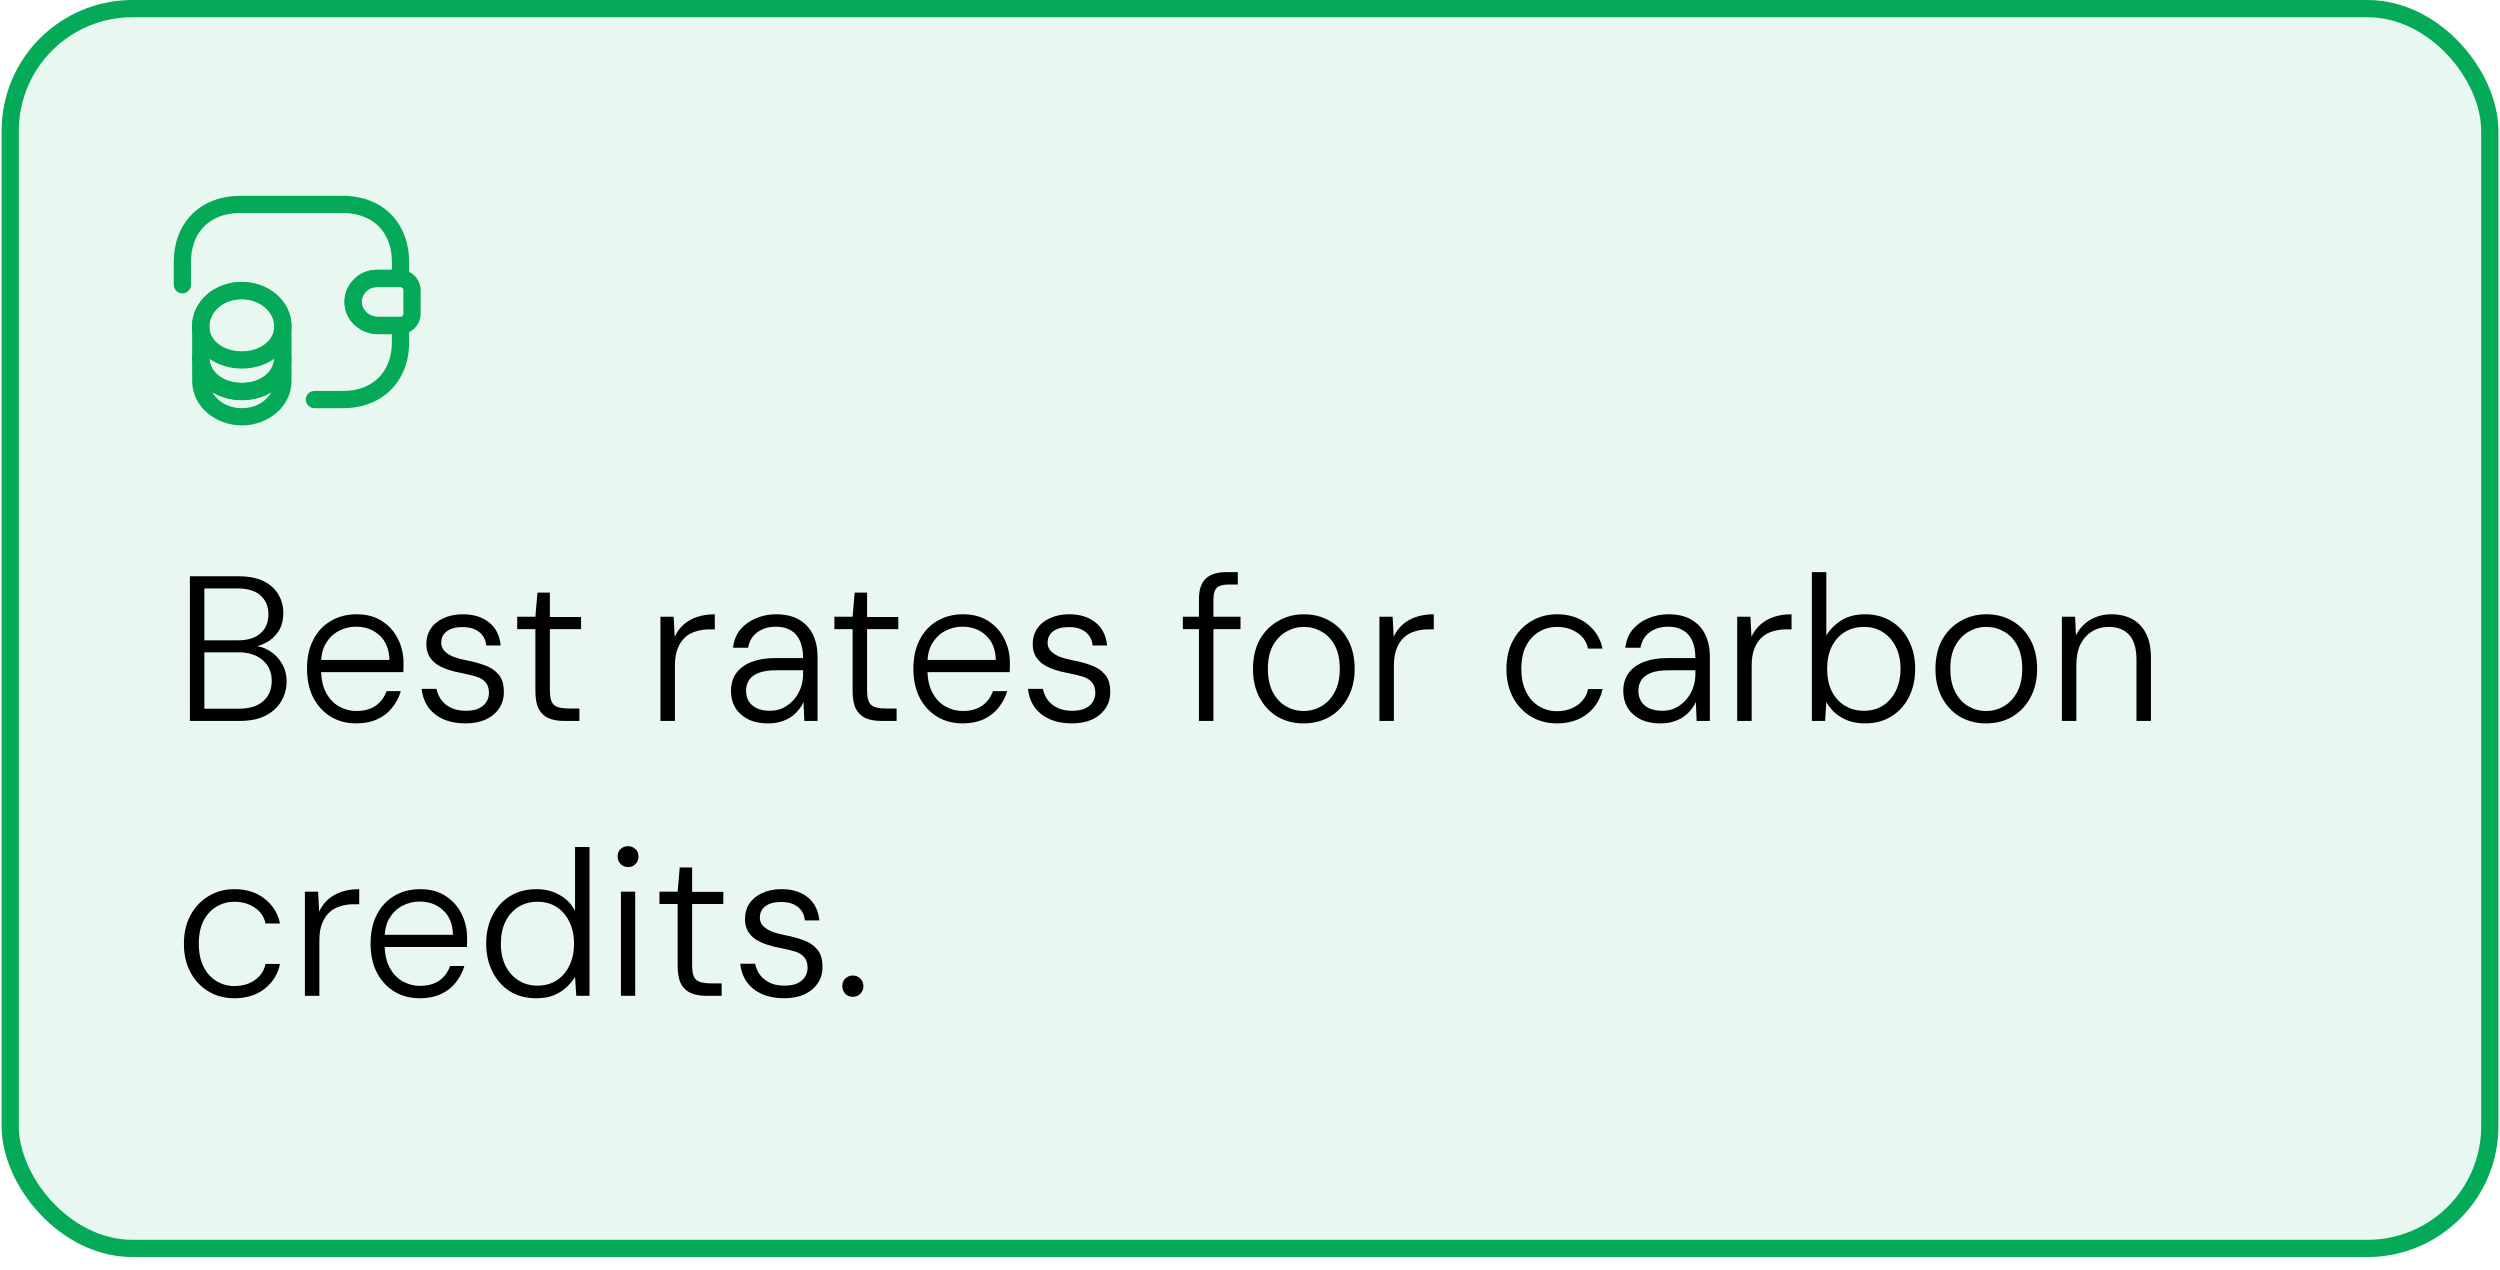 <svg width="191" height="97" viewBox="0 0 191 97" fill="none" xmlns="http://www.w3.org/2000/svg">
<rect x="0.779" y="0.658" width="189.442" height="94.721" rx="9.342" fill="#05AA58" fill-opacity="0.09"/>
<rect x="0.779" y="0.658" width="189.442" height="94.721" rx="9.342" stroke="#05AA58" stroke-width="1.316"/>
<path fill-rule="evenodd" clip-rule="evenodd" d="M15.34 26.676C15.703 26.676 15.998 26.971 15.998 27.334C15.998 28.352 16.965 29.255 18.48 29.255C19.983 29.255 20.953 28.346 20.953 27.334C20.953 26.971 21.248 26.676 21.611 26.676C21.974 26.676 22.269 26.971 22.269 27.334V29.114C22.269 31.069 20.482 32.5 18.48 32.5C16.48 32.5 14.682 31.071 14.682 29.114V27.334C14.682 26.971 14.977 26.676 15.34 26.676ZM16.22 29.961C16.598 30.655 17.426 31.184 18.48 31.184C19.534 31.184 20.36 30.654 20.735 29.957C20.086 30.354 19.293 30.57 18.48 30.57C17.665 30.57 16.87 30.356 16.22 29.961Z" fill="#05AA58"/>
<path fill-rule="evenodd" clip-rule="evenodd" d="M18.461 22.86C17.743 22.86 17.119 23.106 16.675 23.495L16.675 23.495C16.236 23.879 15.988 24.382 15.988 24.921C15.988 25.232 16.073 25.518 16.225 25.773C16.6 26.38 17.423 26.842 18.47 26.842C19.521 26.842 20.34 26.386 20.713 25.774C20.865 25.519 20.951 25.233 20.951 24.921C20.951 24.38 20.702 23.875 20.259 23.506L20.25 23.499L20.25 23.499C19.802 23.112 19.174 22.86 18.461 22.86ZM15.808 22.506C16.505 21.895 17.442 21.545 18.461 21.545C19.482 21.545 20.414 21.905 21.105 22.499C21.817 23.094 22.267 23.956 22.267 24.921C22.267 25.486 22.108 26.006 21.84 26.452L21.838 26.456L21.838 26.456C21.176 27.545 19.873 28.157 18.47 28.157C17.062 28.157 15.763 27.534 15.102 26.458L15.099 26.452L15.099 26.452C14.831 26.006 14.672 25.486 14.672 24.921C14.672 23.952 15.125 23.104 15.809 22.505L16.242 23L15.808 22.506Z" fill="#05AA58"/>
<path fill-rule="evenodd" clip-rule="evenodd" d="M18.48 22.852C17.017 22.852 15.998 23.86 15.998 24.922V27.334C15.998 28.343 16.974 29.254 18.48 29.254C19.985 29.254 20.953 28.353 20.953 27.334V24.922C20.953 24.381 20.703 23.871 20.268 23.489C19.819 23.103 19.192 22.852 18.48 22.852ZM14.682 24.922C14.682 22.966 16.47 21.536 18.48 21.536C19.503 21.536 20.437 21.898 21.128 22.494L21.132 22.497L21.132 22.497C21.818 23.098 22.269 23.955 22.269 24.922V27.334C22.269 29.332 20.43 30.57 18.48 30.57C16.53 30.57 14.682 29.324 14.682 27.334V24.922Z" fill="#05AA58"/>
<path fill-rule="evenodd" clip-rule="evenodd" d="M28.775 21.931C28.46 21.931 28.184 22.053 27.984 22.258L27.972 22.27C27.739 22.498 27.608 22.822 27.641 23.167L27.642 23.174L27.642 23.174C27.688 23.731 28.224 24.211 28.881 24.211H30.585C30.726 24.202 30.819 24.091 30.819 23.974V22.168C30.819 22.051 30.726 21.94 30.585 21.931H28.775ZM27.047 21.334C27.496 20.877 28.111 20.615 28.775 20.615H30.6C30.608 20.615 30.615 20.616 30.623 20.616C31.459 20.646 32.135 21.322 32.135 22.168V23.974C32.135 24.82 31.459 25.497 30.623 25.526C30.615 25.527 30.608 25.527 30.6 25.527H28.881C27.644 25.527 26.445 24.623 26.331 23.287C26.26 22.531 26.548 21.825 27.047 21.334Z" fill="#05AA58"/>
<path fill-rule="evenodd" clip-rule="evenodd" d="M18.32 16.274C18.106 16.274 17.903 16.289 17.71 16.319L17.692 16.322C16.721 16.443 15.957 16.859 15.434 17.473C14.91 18.087 14.593 18.943 14.593 20.002V21.756C14.593 22.119 14.298 22.413 13.935 22.413C13.572 22.413 13.277 22.119 13.277 21.756V20.002C13.277 18.675 13.679 17.504 14.433 16.619C15.187 15.735 16.258 15.178 17.519 15.017C17.779 14.978 18.046 14.959 18.32 14.959H26.214C26.45 14.959 26.705 14.967 26.963 15.009C28.235 15.16 29.318 15.713 30.082 16.599C30.847 17.486 31.257 18.664 31.257 20.002V21.273C31.257 21.637 30.962 21.931 30.599 21.931H28.774C28.46 21.931 28.183 22.053 27.983 22.258L27.971 22.27C27.738 22.498 27.607 22.822 27.64 23.167L27.641 23.174L27.641 23.174C27.687 23.731 28.223 24.211 28.88 24.211H30.599C30.962 24.211 31.257 24.506 31.257 24.869V26.141C31.257 27.606 30.765 28.878 29.858 29.785C28.951 30.693 27.679 31.184 26.214 31.184H24.021C23.658 31.184 23.363 30.889 23.363 30.526C23.363 30.163 23.658 29.868 24.021 29.868H26.214C27.38 29.868 28.3 29.482 28.928 28.855C29.555 28.227 29.941 27.307 29.941 26.141V25.527H28.88C27.643 25.527 26.444 24.623 26.33 23.288C26.259 22.531 26.547 21.825 27.046 21.335C27.495 20.877 28.11 20.615 28.774 20.615H29.941V20.002C29.941 18.936 29.618 18.075 29.086 17.458C28.555 16.843 27.779 16.428 26.795 16.314C26.785 16.312 26.774 16.311 26.763 16.309C26.605 16.283 26.428 16.274 26.214 16.274H18.32Z" fill="#05AA58"/>
<path d="M14.508 55.078V44.027H18.218C18.997 44.027 19.639 44.153 20.144 44.406C20.65 44.658 21.023 44.995 21.265 45.416C21.518 45.837 21.644 46.305 21.644 46.821C21.644 47.389 21.518 47.863 21.265 48.242C21.023 48.621 20.702 48.91 20.302 49.11C19.913 49.31 19.502 49.437 19.071 49.489L19.276 49.331C19.739 49.342 20.171 49.468 20.571 49.71C20.971 49.952 21.292 50.278 21.534 50.689C21.776 51.089 21.897 51.547 21.897 52.062C21.897 52.61 21.76 53.115 21.486 53.578C21.223 54.03 20.828 54.394 20.302 54.667C19.776 54.941 19.118 55.078 18.329 55.078H14.508ZM15.614 54.146H18.25C19.05 54.146 19.666 53.957 20.097 53.578C20.539 53.199 20.76 52.678 20.76 52.015C20.76 51.352 20.529 50.826 20.066 50.436C19.613 50.036 18.992 49.836 18.203 49.836H15.614V54.146ZM15.614 48.921H18.187C18.934 48.921 19.508 48.742 19.908 48.384C20.308 48.026 20.508 47.542 20.508 46.932C20.508 46.342 20.313 45.869 19.923 45.511C19.534 45.142 18.939 44.958 18.14 44.958H15.614V48.921ZM27.212 55.267C26.476 55.267 25.823 55.093 25.255 54.746C24.697 54.399 24.255 53.915 23.929 53.294C23.613 52.662 23.455 51.925 23.455 51.084C23.455 50.242 23.613 49.51 23.929 48.889C24.244 48.268 24.686 47.789 25.255 47.453C25.834 47.105 26.497 46.932 27.244 46.932C28.012 46.932 28.659 47.105 29.186 47.453C29.722 47.8 30.128 48.252 30.401 48.81C30.685 49.368 30.827 49.978 30.827 50.642C30.827 50.747 30.827 50.857 30.827 50.973C30.827 51.078 30.822 51.205 30.812 51.352H24.292V50.42H29.754C29.733 49.61 29.48 48.984 28.996 48.542C28.523 48.1 27.923 47.879 27.196 47.879C26.723 47.879 26.281 47.989 25.87 48.21C25.47 48.421 25.144 48.737 24.892 49.158C24.649 49.568 24.529 50.089 24.529 50.721V51.131C24.529 51.847 24.655 52.441 24.907 52.915C25.16 53.388 25.491 53.741 25.902 53.973C26.323 54.204 26.76 54.32 27.212 54.32C27.812 54.32 28.307 54.188 28.696 53.925C29.086 53.652 29.364 53.278 29.533 52.804H30.622C30.485 53.267 30.264 53.688 29.959 54.067C29.664 54.446 29.286 54.741 28.823 54.951C28.359 55.162 27.823 55.267 27.212 55.267ZM35.557 55.267C34.925 55.267 34.367 55.162 33.883 54.951C33.41 54.741 33.026 54.441 32.731 54.051C32.447 53.652 32.273 53.178 32.21 52.631H33.346C33.41 52.936 33.531 53.215 33.71 53.467C33.899 53.72 34.152 53.925 34.467 54.083C34.783 54.23 35.157 54.304 35.588 54.304C35.988 54.304 36.314 54.246 36.567 54.13C36.83 54.004 37.025 53.841 37.151 53.641C37.288 53.431 37.356 53.199 37.356 52.946C37.356 52.599 37.272 52.331 37.104 52.141C36.946 51.941 36.714 51.794 36.409 51.699C36.104 51.605 35.736 51.515 35.304 51.431C34.946 51.368 34.604 51.283 34.278 51.178C33.952 51.073 33.657 50.936 33.394 50.768C33.141 50.599 32.941 50.389 32.794 50.136C32.647 49.873 32.573 49.568 32.573 49.221C32.573 48.768 32.684 48.373 32.904 48.037C33.136 47.689 33.462 47.421 33.883 47.232C34.304 47.032 34.799 46.932 35.367 46.932C36.178 46.932 36.841 47.137 37.356 47.547C37.872 47.947 38.172 48.537 38.256 49.316H37.151C37.109 48.884 36.93 48.542 36.614 48.289C36.299 48.037 35.872 47.91 35.336 47.91C34.809 47.91 34.404 48.021 34.12 48.242C33.846 48.452 33.71 48.742 33.71 49.11C33.71 49.342 33.783 49.542 33.931 49.71C34.078 49.879 34.294 50.026 34.578 50.152C34.873 50.268 35.23 50.368 35.651 50.452C36.157 50.547 36.62 50.673 37.041 50.831C37.472 50.978 37.819 51.21 38.083 51.526C38.356 51.831 38.493 52.268 38.493 52.836C38.504 53.309 38.388 53.73 38.146 54.099C37.904 54.467 37.562 54.757 37.12 54.967C36.678 55.167 36.157 55.267 35.557 55.267ZM43.082 55.078C42.63 55.078 42.24 55.009 41.914 54.872C41.588 54.725 41.335 54.488 41.156 54.162C40.988 53.825 40.904 53.367 40.904 52.789V48.068H39.514V47.121H40.904L41.062 45.274H42.009V47.137H44.393V48.068H42.009V52.789C42.009 53.315 42.114 53.673 42.325 53.862C42.535 54.041 42.909 54.13 43.445 54.13H44.266V55.078H43.082ZM50.458 55.078V47.121H51.468L51.547 48.652C51.716 48.284 51.942 47.974 52.226 47.721C52.51 47.468 52.852 47.274 53.252 47.137C53.652 47 54.105 46.932 54.61 46.932V48.084H54.184C53.847 48.084 53.521 48.131 53.205 48.226C52.889 48.31 52.61 48.458 52.368 48.668C52.126 48.879 51.931 49.163 51.784 49.521C51.637 49.879 51.563 50.326 51.563 50.863V55.078H50.458ZM58.704 55.267C58.062 55.267 57.525 55.151 57.094 54.92C56.673 54.688 56.357 54.388 56.146 54.02C55.946 53.652 55.846 53.246 55.846 52.804C55.846 52.257 55.983 51.794 56.257 51.415C56.541 51.036 56.936 50.752 57.441 50.563C57.946 50.373 58.535 50.278 59.209 50.278H61.356C61.356 49.763 61.277 49.326 61.119 48.968C60.961 48.61 60.73 48.342 60.425 48.163C60.119 47.974 59.735 47.879 59.272 47.879C58.735 47.879 58.272 48.016 57.883 48.289C57.493 48.563 57.251 48.963 57.157 49.489H56.004C56.067 48.931 56.257 48.463 56.573 48.084C56.899 47.705 57.299 47.421 57.772 47.232C58.246 47.032 58.746 46.932 59.272 46.932C60.009 46.932 60.609 47.074 61.072 47.358C61.535 47.632 61.882 48.01 62.114 48.495C62.345 48.979 62.461 49.536 62.461 50.168V55.078H61.451L61.388 53.625C61.293 53.846 61.161 54.057 60.993 54.257C60.835 54.457 60.646 54.63 60.425 54.778C60.214 54.925 59.967 55.041 59.683 55.125C59.398 55.22 59.072 55.267 58.704 55.267ZM58.83 54.304C59.219 54.304 59.567 54.225 59.872 54.067C60.188 53.899 60.456 53.683 60.677 53.42C60.898 53.157 61.067 52.862 61.182 52.536C61.298 52.199 61.356 51.852 61.356 51.494V51.21H59.288C58.73 51.21 58.283 51.278 57.946 51.415C57.609 51.552 57.367 51.736 57.22 51.968C57.072 52.199 56.999 52.468 56.999 52.773C56.999 53.078 57.067 53.346 57.204 53.578C57.341 53.799 57.546 53.978 57.82 54.115C58.104 54.241 58.441 54.304 58.83 54.304ZM67.317 55.078C66.865 55.078 66.475 55.009 66.149 54.872C65.823 54.725 65.57 54.488 65.391 54.162C65.223 53.825 65.139 53.367 65.139 52.789V48.068H63.75V47.121H65.139L65.297 45.274H66.244V47.137H68.628V48.068H66.244V52.789C66.244 53.315 66.349 53.673 66.56 53.862C66.77 54.041 67.144 54.13 67.681 54.13H68.501V55.078H67.317ZM73.54 55.267C72.803 55.267 72.15 55.093 71.582 54.746C71.024 54.399 70.582 53.915 70.256 53.294C69.94 52.662 69.782 51.925 69.782 51.084C69.782 50.242 69.94 49.51 70.256 48.889C70.572 48.268 71.014 47.789 71.582 47.453C72.161 47.105 72.824 46.932 73.571 46.932C74.34 46.932 74.987 47.105 75.513 47.453C76.05 47.8 76.455 48.252 76.729 48.81C77.013 49.368 77.155 49.978 77.155 50.642C77.155 50.747 77.155 50.857 77.155 50.973C77.155 51.078 77.15 51.205 77.139 51.352H70.619V50.42H76.081C76.06 49.61 75.808 48.984 75.324 48.542C74.85 48.1 74.25 47.879 73.524 47.879C73.05 47.879 72.608 47.989 72.198 48.21C71.798 48.421 71.472 48.737 71.219 49.158C70.977 49.568 70.856 50.089 70.856 50.721V51.131C70.856 51.847 70.982 52.441 71.235 52.915C71.487 53.388 71.819 53.741 72.229 53.973C72.65 54.204 73.087 54.32 73.54 54.32C74.14 54.32 74.634 54.188 75.024 53.925C75.413 53.652 75.692 53.278 75.86 52.804H76.95C76.813 53.267 76.592 53.688 76.287 54.067C75.992 54.446 75.613 54.741 75.15 54.951C74.687 55.162 74.15 55.267 73.54 55.267ZM81.884 55.267C81.253 55.267 80.695 55.162 80.211 54.951C79.737 54.741 79.353 54.441 79.058 54.051C78.774 53.652 78.6 53.178 78.537 52.631H79.674C79.737 52.936 79.858 53.215 80.037 53.467C80.227 53.72 80.479 53.925 80.795 54.083C81.111 54.23 81.484 54.304 81.916 54.304C82.316 54.304 82.642 54.246 82.894 54.13C83.158 54.004 83.352 53.841 83.479 53.641C83.615 53.431 83.684 53.199 83.684 52.946C83.684 52.599 83.6 52.331 83.431 52.141C83.273 51.941 83.042 51.794 82.737 51.699C82.431 51.605 82.063 51.515 81.632 51.431C81.274 51.368 80.932 51.283 80.605 51.178C80.279 51.073 79.984 50.936 79.721 50.768C79.469 50.599 79.269 50.389 79.121 50.136C78.974 49.873 78.9 49.568 78.9 49.221C78.9 48.768 79.011 48.373 79.232 48.037C79.463 47.689 79.79 47.421 80.211 47.232C80.632 47.032 81.126 46.932 81.695 46.932C82.505 46.932 83.168 47.137 83.684 47.547C84.2 47.947 84.499 48.537 84.584 49.316H83.479C83.436 48.884 83.258 48.542 82.942 48.289C82.626 48.037 82.2 47.91 81.663 47.91C81.137 47.91 80.732 48.021 80.448 48.242C80.174 48.452 80.037 48.742 80.037 49.11C80.037 49.342 80.111 49.542 80.258 49.71C80.405 49.879 80.621 50.026 80.905 50.152C81.2 50.268 81.558 50.368 81.979 50.452C82.484 50.547 82.947 50.673 83.368 50.831C83.8 50.978 84.147 51.21 84.41 51.526C84.684 51.831 84.82 52.268 84.82 52.836C84.831 53.309 84.715 53.73 84.473 54.099C84.231 54.467 83.889 54.757 83.447 54.967C83.005 55.167 82.484 55.267 81.884 55.267ZM91.601 55.078V45.748C91.601 45.285 91.675 44.906 91.822 44.611C91.98 44.306 92.212 44.08 92.517 43.932C92.822 43.785 93.206 43.711 93.669 43.711H94.569V44.658H93.859C93.438 44.658 93.138 44.742 92.959 44.911C92.79 45.079 92.706 45.374 92.706 45.795V55.078H91.601ZM90.37 48.068V47.121H94.774V48.068H90.37ZM99.581 55.267C98.855 55.267 98.197 55.099 97.608 54.762C97.029 54.415 96.571 53.931 96.234 53.309C95.897 52.678 95.729 51.947 95.729 51.115C95.729 50.252 95.897 49.51 96.234 48.889C96.581 48.268 97.05 47.789 97.639 47.453C98.228 47.105 98.886 46.932 99.612 46.932C100.37 46.932 101.039 47.105 101.617 47.453C102.196 47.789 102.654 48.268 102.991 48.889C103.328 49.51 103.496 50.252 103.496 51.115C103.496 51.947 103.322 52.678 102.975 53.309C102.638 53.931 102.175 54.415 101.586 54.762C101.007 55.099 100.339 55.267 99.581 55.267ZM99.597 54.32C100.091 54.32 100.544 54.199 100.954 53.957C101.375 53.715 101.712 53.357 101.965 52.883C102.228 52.399 102.359 51.804 102.359 51.099C102.359 50.384 102.233 49.789 101.98 49.316C101.728 48.842 101.391 48.489 100.97 48.258C100.56 48.016 100.107 47.895 99.612 47.895C99.139 47.895 98.692 48.016 98.271 48.258C97.85 48.5 97.508 48.858 97.244 49.331C96.992 49.794 96.866 50.384 96.866 51.099C96.866 51.804 96.992 52.399 97.244 52.883C97.497 53.357 97.829 53.715 98.239 53.957C98.66 54.199 99.112 54.32 99.597 54.32ZM105.388 55.078V47.121H106.398L106.477 48.652C106.646 48.284 106.872 47.974 107.156 47.721C107.44 47.468 107.782 47.274 108.182 47.137C108.582 47 109.035 46.932 109.54 46.932V48.084H109.114C108.777 48.084 108.451 48.131 108.135 48.226C107.819 48.31 107.54 48.458 107.298 48.668C107.056 48.879 106.861 49.163 106.714 49.521C106.567 49.879 106.493 50.326 106.493 50.863V55.078H105.388ZM118.944 55.267C118.208 55.267 117.55 55.093 116.971 54.746C116.392 54.399 115.934 53.915 115.598 53.294C115.261 52.662 115.092 51.936 115.092 51.115C115.092 50.263 115.261 49.531 115.598 48.921C115.934 48.3 116.392 47.816 116.971 47.468C117.56 47.111 118.218 46.932 118.944 46.932C119.871 46.932 120.639 47.174 121.249 47.658C121.87 48.131 122.265 48.763 122.433 49.552H121.328C121.212 49.026 120.934 48.621 120.491 48.337C120.06 48.042 119.539 47.895 118.929 47.895C118.455 47.895 118.013 48.016 117.603 48.258C117.192 48.489 116.861 48.842 116.608 49.316C116.355 49.789 116.229 50.389 116.229 51.115C116.229 51.652 116.303 52.12 116.45 52.52C116.597 52.92 116.797 53.257 117.05 53.531C117.303 53.794 117.592 53.994 117.918 54.13C118.244 54.267 118.581 54.336 118.929 54.336C119.329 54.336 119.692 54.273 120.018 54.146C120.355 54.009 120.639 53.815 120.87 53.562C121.102 53.309 121.255 53.004 121.328 52.647H122.433C122.275 53.415 121.886 54.046 121.265 54.541C120.644 55.025 119.871 55.267 118.944 55.267ZM126.877 55.267C126.235 55.267 125.698 55.151 125.267 54.92C124.846 54.688 124.53 54.388 124.319 54.02C124.119 53.652 124.019 53.246 124.019 52.804C124.019 52.257 124.156 51.794 124.43 51.415C124.714 51.036 125.109 50.752 125.614 50.563C126.119 50.373 126.708 50.278 127.382 50.278H129.529C129.529 49.763 129.45 49.326 129.292 48.968C129.134 48.61 128.903 48.342 128.598 48.163C128.292 47.974 127.908 47.879 127.445 47.879C126.908 47.879 126.445 48.016 126.056 48.289C125.667 48.563 125.424 48.963 125.33 49.489H124.177C124.24 48.931 124.43 48.463 124.746 48.084C125.072 47.705 125.472 47.421 125.945 47.232C126.419 47.032 126.919 46.932 127.445 46.932C128.182 46.932 128.782 47.074 129.245 47.358C129.708 47.632 130.055 48.01 130.287 48.495C130.518 48.979 130.634 49.536 130.634 50.168V55.078H129.624L129.561 53.625C129.466 53.846 129.334 54.057 129.166 54.257C129.008 54.457 128.819 54.63 128.598 54.778C128.387 54.925 128.14 55.041 127.856 55.125C127.571 55.22 127.245 55.267 126.877 55.267ZM127.003 54.304C127.393 54.304 127.74 54.225 128.045 54.067C128.361 53.899 128.629 53.683 128.85 53.42C129.071 53.157 129.24 52.862 129.355 52.536C129.471 52.199 129.529 51.852 129.529 51.494V51.21H127.461C126.903 51.21 126.456 51.278 126.119 51.415C125.782 51.552 125.54 51.736 125.393 51.968C125.246 52.199 125.172 52.468 125.172 52.773C125.172 53.078 125.24 53.346 125.377 53.578C125.514 53.799 125.719 53.978 125.993 54.115C126.277 54.241 126.614 54.304 127.003 54.304ZM132.722 55.078V47.121H133.732L133.811 48.652C133.98 48.284 134.206 47.974 134.49 47.721C134.774 47.468 135.116 47.274 135.516 47.137C135.916 47 136.369 46.932 136.874 46.932V48.084H136.448C136.111 48.084 135.785 48.131 135.469 48.226C135.153 48.31 134.874 48.458 134.632 48.668C134.39 48.879 134.195 49.163 134.048 49.521C133.901 49.879 133.827 50.326 133.827 50.863V55.078H132.722ZM142.483 55.267C142.02 55.267 141.594 55.199 141.205 55.062C140.826 54.914 140.494 54.72 140.21 54.478C139.926 54.225 139.7 53.941 139.531 53.625L139.437 55.078H138.426V43.711H139.531V48.558C139.794 48.105 140.173 47.721 140.668 47.405C141.163 47.09 141.768 46.932 142.483 46.932C143.262 46.932 143.941 47.116 144.52 47.484C145.099 47.842 145.541 48.337 145.846 48.968C146.162 49.589 146.32 50.3 146.32 51.099C146.32 51.899 146.162 52.615 145.846 53.246C145.53 53.878 145.083 54.373 144.504 54.73C143.936 55.088 143.262 55.267 142.483 55.267ZM142.404 54.304C142.962 54.304 143.446 54.172 143.857 53.909C144.267 53.646 144.594 53.273 144.836 52.789C145.078 52.304 145.199 51.741 145.199 51.099C145.199 50.447 145.078 49.884 144.836 49.41C144.594 48.926 144.262 48.552 143.841 48.289C143.431 48.026 142.952 47.895 142.404 47.895C141.857 47.895 141.368 48.026 140.936 48.289C140.515 48.552 140.184 48.926 139.942 49.41C139.71 49.894 139.594 50.457 139.594 51.099C139.594 51.752 139.71 52.32 139.942 52.804C140.184 53.278 140.515 53.646 140.936 53.909C141.368 54.172 141.857 54.304 142.404 54.304ZM151.72 55.267C150.994 55.267 150.337 55.099 149.747 54.762C149.168 54.415 148.71 53.931 148.374 53.309C148.037 52.678 147.869 51.947 147.869 51.115C147.869 50.252 148.037 49.51 148.374 48.889C148.721 48.268 149.189 47.789 149.779 47.453C150.368 47.105 151.026 46.932 151.752 46.932C152.51 46.932 153.178 47.105 153.757 47.453C154.336 47.789 154.794 48.268 155.13 48.889C155.467 49.51 155.636 50.252 155.636 51.115C155.636 51.947 155.462 52.678 155.115 53.309C154.778 53.931 154.315 54.415 153.725 54.762C153.147 55.099 152.478 55.267 151.72 55.267ZM151.736 54.32C152.231 54.32 152.683 54.199 153.094 53.957C153.515 53.715 153.852 53.357 154.104 52.883C154.367 52.399 154.499 51.804 154.499 51.099C154.499 50.384 154.373 49.789 154.12 49.316C153.867 48.842 153.531 48.489 153.11 48.258C152.699 48.016 152.247 47.895 151.752 47.895C151.278 47.895 150.831 48.016 150.41 48.258C149.989 48.5 149.647 48.858 149.384 49.331C149.131 49.794 149.005 50.384 149.005 51.099C149.005 51.804 149.131 52.399 149.384 52.883C149.637 53.357 149.968 53.715 150.379 53.957C150.8 54.199 151.252 54.32 151.736 54.32ZM157.528 55.078V47.121H158.538L158.601 48.542C158.854 48.037 159.217 47.642 159.69 47.358C160.174 47.074 160.711 46.932 161.301 46.932C161.911 46.932 162.443 47.053 162.895 47.295C163.348 47.537 163.7 47.905 163.953 48.4C164.205 48.884 164.332 49.505 164.332 50.263V55.078H163.227V50.389C163.227 49.547 163.042 48.921 162.674 48.51C162.306 48.1 161.779 47.895 161.095 47.895C160.632 47.895 160.211 48.01 159.832 48.242C159.464 48.463 159.169 48.789 158.948 49.221C158.738 49.652 158.633 50.184 158.633 50.815V55.078H157.528ZM17.903 76.267C17.166 76.267 16.508 76.093 15.929 75.746C15.351 75.399 14.893 74.915 14.556 74.294C14.219 73.662 14.051 72.936 14.051 72.115C14.051 71.263 14.219 70.531 14.556 69.921C14.893 69.3 15.351 68.816 15.929 68.468C16.519 68.111 17.177 67.932 17.903 67.932C18.829 67.932 19.597 68.174 20.208 68.658C20.828 69.131 21.223 69.763 21.392 70.552H20.287C20.171 70.026 19.892 69.621 19.45 69.337C19.018 69.042 18.497 68.895 17.887 68.895C17.413 68.895 16.971 69.016 16.561 69.258C16.15 69.489 15.819 69.842 15.566 70.316C15.314 70.789 15.187 71.389 15.187 72.115C15.187 72.652 15.261 73.12 15.408 73.52C15.556 73.92 15.756 74.257 16.008 74.531C16.261 74.794 16.55 74.994 16.877 75.13C17.203 75.267 17.54 75.336 17.887 75.336C18.287 75.336 18.65 75.272 18.976 75.146C19.313 75.009 19.597 74.815 19.829 74.562C20.06 74.309 20.213 74.004 20.287 73.647H21.392C21.234 74.415 20.844 75.046 20.223 75.541C19.602 76.025 18.829 76.267 17.903 76.267ZM23.294 76.078V68.121H24.304L24.383 69.652C24.551 69.284 24.777 68.974 25.062 68.721C25.346 68.468 25.688 68.274 26.088 68.137C26.488 68 26.94 67.932 27.445 67.932V69.084H27.019C26.682 69.084 26.356 69.131 26.04 69.226C25.725 69.31 25.446 69.458 25.204 69.668C24.962 69.879 24.767 70.163 24.62 70.521C24.472 70.879 24.399 71.326 24.399 71.863V76.078H23.294ZM32.069 76.267C31.332 76.267 30.679 76.093 30.111 75.746C29.553 75.399 29.111 74.915 28.785 74.294C28.469 73.662 28.311 72.925 28.311 72.084C28.311 71.242 28.469 70.51 28.785 69.889C29.101 69.268 29.543 68.789 30.111 68.453C30.69 68.105 31.353 67.932 32.1 67.932C32.868 67.932 33.516 68.105 34.042 68.453C34.579 68.8 34.984 69.252 35.257 69.81C35.542 70.368 35.684 70.978 35.684 71.641C35.684 71.747 35.684 71.857 35.684 71.973C35.684 72.078 35.678 72.205 35.668 72.352H29.148V71.421H34.61C34.589 70.61 34.337 69.984 33.852 69.542C33.379 69.1 32.779 68.879 32.053 68.879C31.579 68.879 31.137 68.989 30.727 69.21C30.327 69.421 30 69.737 29.748 70.158C29.506 70.568 29.385 71.089 29.385 71.721V72.131C29.385 72.847 29.511 73.441 29.764 73.915C30.016 74.388 30.348 74.741 30.758 74.973C31.179 75.204 31.616 75.32 32.069 75.32C32.668 75.32 33.163 75.188 33.553 74.925C33.942 74.652 34.221 74.278 34.389 73.804H35.478C35.342 74.267 35.121 74.688 34.815 75.067C34.521 75.446 34.142 75.741 33.679 75.951C33.216 76.162 32.679 76.267 32.069 76.267ZM40.965 76.267C40.197 76.267 39.524 76.088 38.945 75.73C38.377 75.362 37.934 74.862 37.619 74.231C37.303 73.599 37.145 72.883 37.145 72.084C37.145 71.284 37.303 70.573 37.619 69.952C37.934 69.321 38.382 68.826 38.961 68.468C39.539 68.111 40.213 67.932 40.981 67.932C41.655 67.932 42.244 68.079 42.749 68.374C43.265 68.658 43.66 69.063 43.933 69.589V64.711H45.038V76.078H44.028L43.933 74.641C43.765 74.915 43.544 75.178 43.27 75.43C43.007 75.683 42.681 75.888 42.292 76.046C41.913 76.193 41.471 76.267 40.965 76.267ZM41.06 75.304C41.618 75.304 42.102 75.172 42.513 74.909C42.934 74.646 43.26 74.273 43.491 73.789C43.733 73.304 43.855 72.741 43.855 72.099C43.855 71.457 43.733 70.894 43.491 70.41C43.26 69.926 42.934 69.552 42.513 69.289C42.102 69.026 41.618 68.895 41.06 68.895C40.513 68.895 40.029 69.026 39.608 69.289C39.187 69.552 38.855 69.926 38.613 70.41C38.382 70.884 38.266 71.447 38.266 72.099C38.266 72.752 38.387 73.32 38.629 73.804C38.871 74.278 39.203 74.646 39.624 74.909C40.045 75.172 40.523 75.304 41.06 75.304ZM47.44 76.078V68.121H48.529V76.078H47.44ZM47.992 66.243C47.771 66.243 47.582 66.169 47.424 66.021C47.266 65.864 47.187 65.669 47.187 65.437C47.187 65.195 47.261 65.006 47.408 64.869C47.566 64.722 47.756 64.648 47.977 64.648C48.198 64.648 48.387 64.722 48.545 64.869C48.703 65.006 48.782 65.195 48.782 65.437C48.782 65.669 48.703 65.864 48.545 66.021C48.398 66.169 48.214 66.243 47.992 66.243ZM53.951 76.078C53.499 76.078 53.109 76.009 52.783 75.872C52.457 75.725 52.204 75.488 52.025 75.162C51.857 74.825 51.773 74.367 51.773 73.789V69.068H50.383V68.121H51.773L51.93 66.274H52.878V68.137H55.261V69.068H52.878V73.789C52.878 74.315 52.983 74.673 53.193 74.862C53.404 75.041 53.778 75.13 54.314 75.13H55.135V76.078H53.951ZM59.9 76.267C59.268 76.267 58.711 76.162 58.226 75.951C57.753 75.741 57.369 75.441 57.074 75.052C56.79 74.652 56.616 74.178 56.553 73.631H57.69C57.753 73.936 57.874 74.215 58.053 74.467C58.242 74.72 58.495 74.925 58.81 75.083C59.126 75.23 59.5 75.304 59.931 75.304C60.331 75.304 60.657 75.246 60.91 75.13C61.173 75.004 61.368 74.841 61.494 74.641C61.631 74.43 61.7 74.199 61.7 73.946C61.7 73.599 61.615 73.331 61.447 73.141C61.289 72.941 61.057 72.794 60.752 72.699C60.447 72.605 60.079 72.515 59.647 72.431C59.289 72.368 58.947 72.284 58.621 72.178C58.295 72.073 58 71.936 57.737 71.768C57.484 71.599 57.284 71.389 57.137 71.136C56.99 70.873 56.916 70.568 56.916 70.221C56.916 69.768 57.027 69.374 57.248 69.037C57.479 68.689 57.805 68.421 58.226 68.232C58.647 68.032 59.142 67.932 59.71 67.932C60.521 67.932 61.184 68.137 61.7 68.547C62.215 68.947 62.515 69.537 62.599 70.316H61.494C61.452 69.884 61.273 69.542 60.958 69.289C60.642 69.037 60.215 68.91 59.679 68.91C59.153 68.91 58.747 69.021 58.463 69.242C58.19 69.452 58.053 69.742 58.053 70.11C58.053 70.342 58.126 70.542 58.274 70.71C58.421 70.879 58.637 71.026 58.921 71.152C59.216 71.268 59.574 71.368 59.995 71.452C60.5 71.547 60.963 71.673 61.384 71.831C61.815 71.978 62.163 72.21 62.426 72.526C62.699 72.831 62.836 73.268 62.836 73.836C62.847 74.309 62.731 74.731 62.489 75.099C62.247 75.467 61.905 75.757 61.463 75.967C61.021 76.167 60.5 76.267 59.9 76.267ZM65.159 76.157C64.927 76.157 64.732 76.078 64.575 75.92C64.427 75.762 64.353 75.567 64.353 75.336C64.353 75.104 64.427 74.915 64.575 74.767C64.732 74.609 64.927 74.531 65.159 74.531C65.39 74.531 65.58 74.609 65.727 74.767C65.885 74.915 65.964 75.109 65.964 75.351C65.964 75.573 65.885 75.762 65.727 75.92C65.58 76.078 65.39 76.157 65.159 76.157Z" fill="black"/>
</svg>
